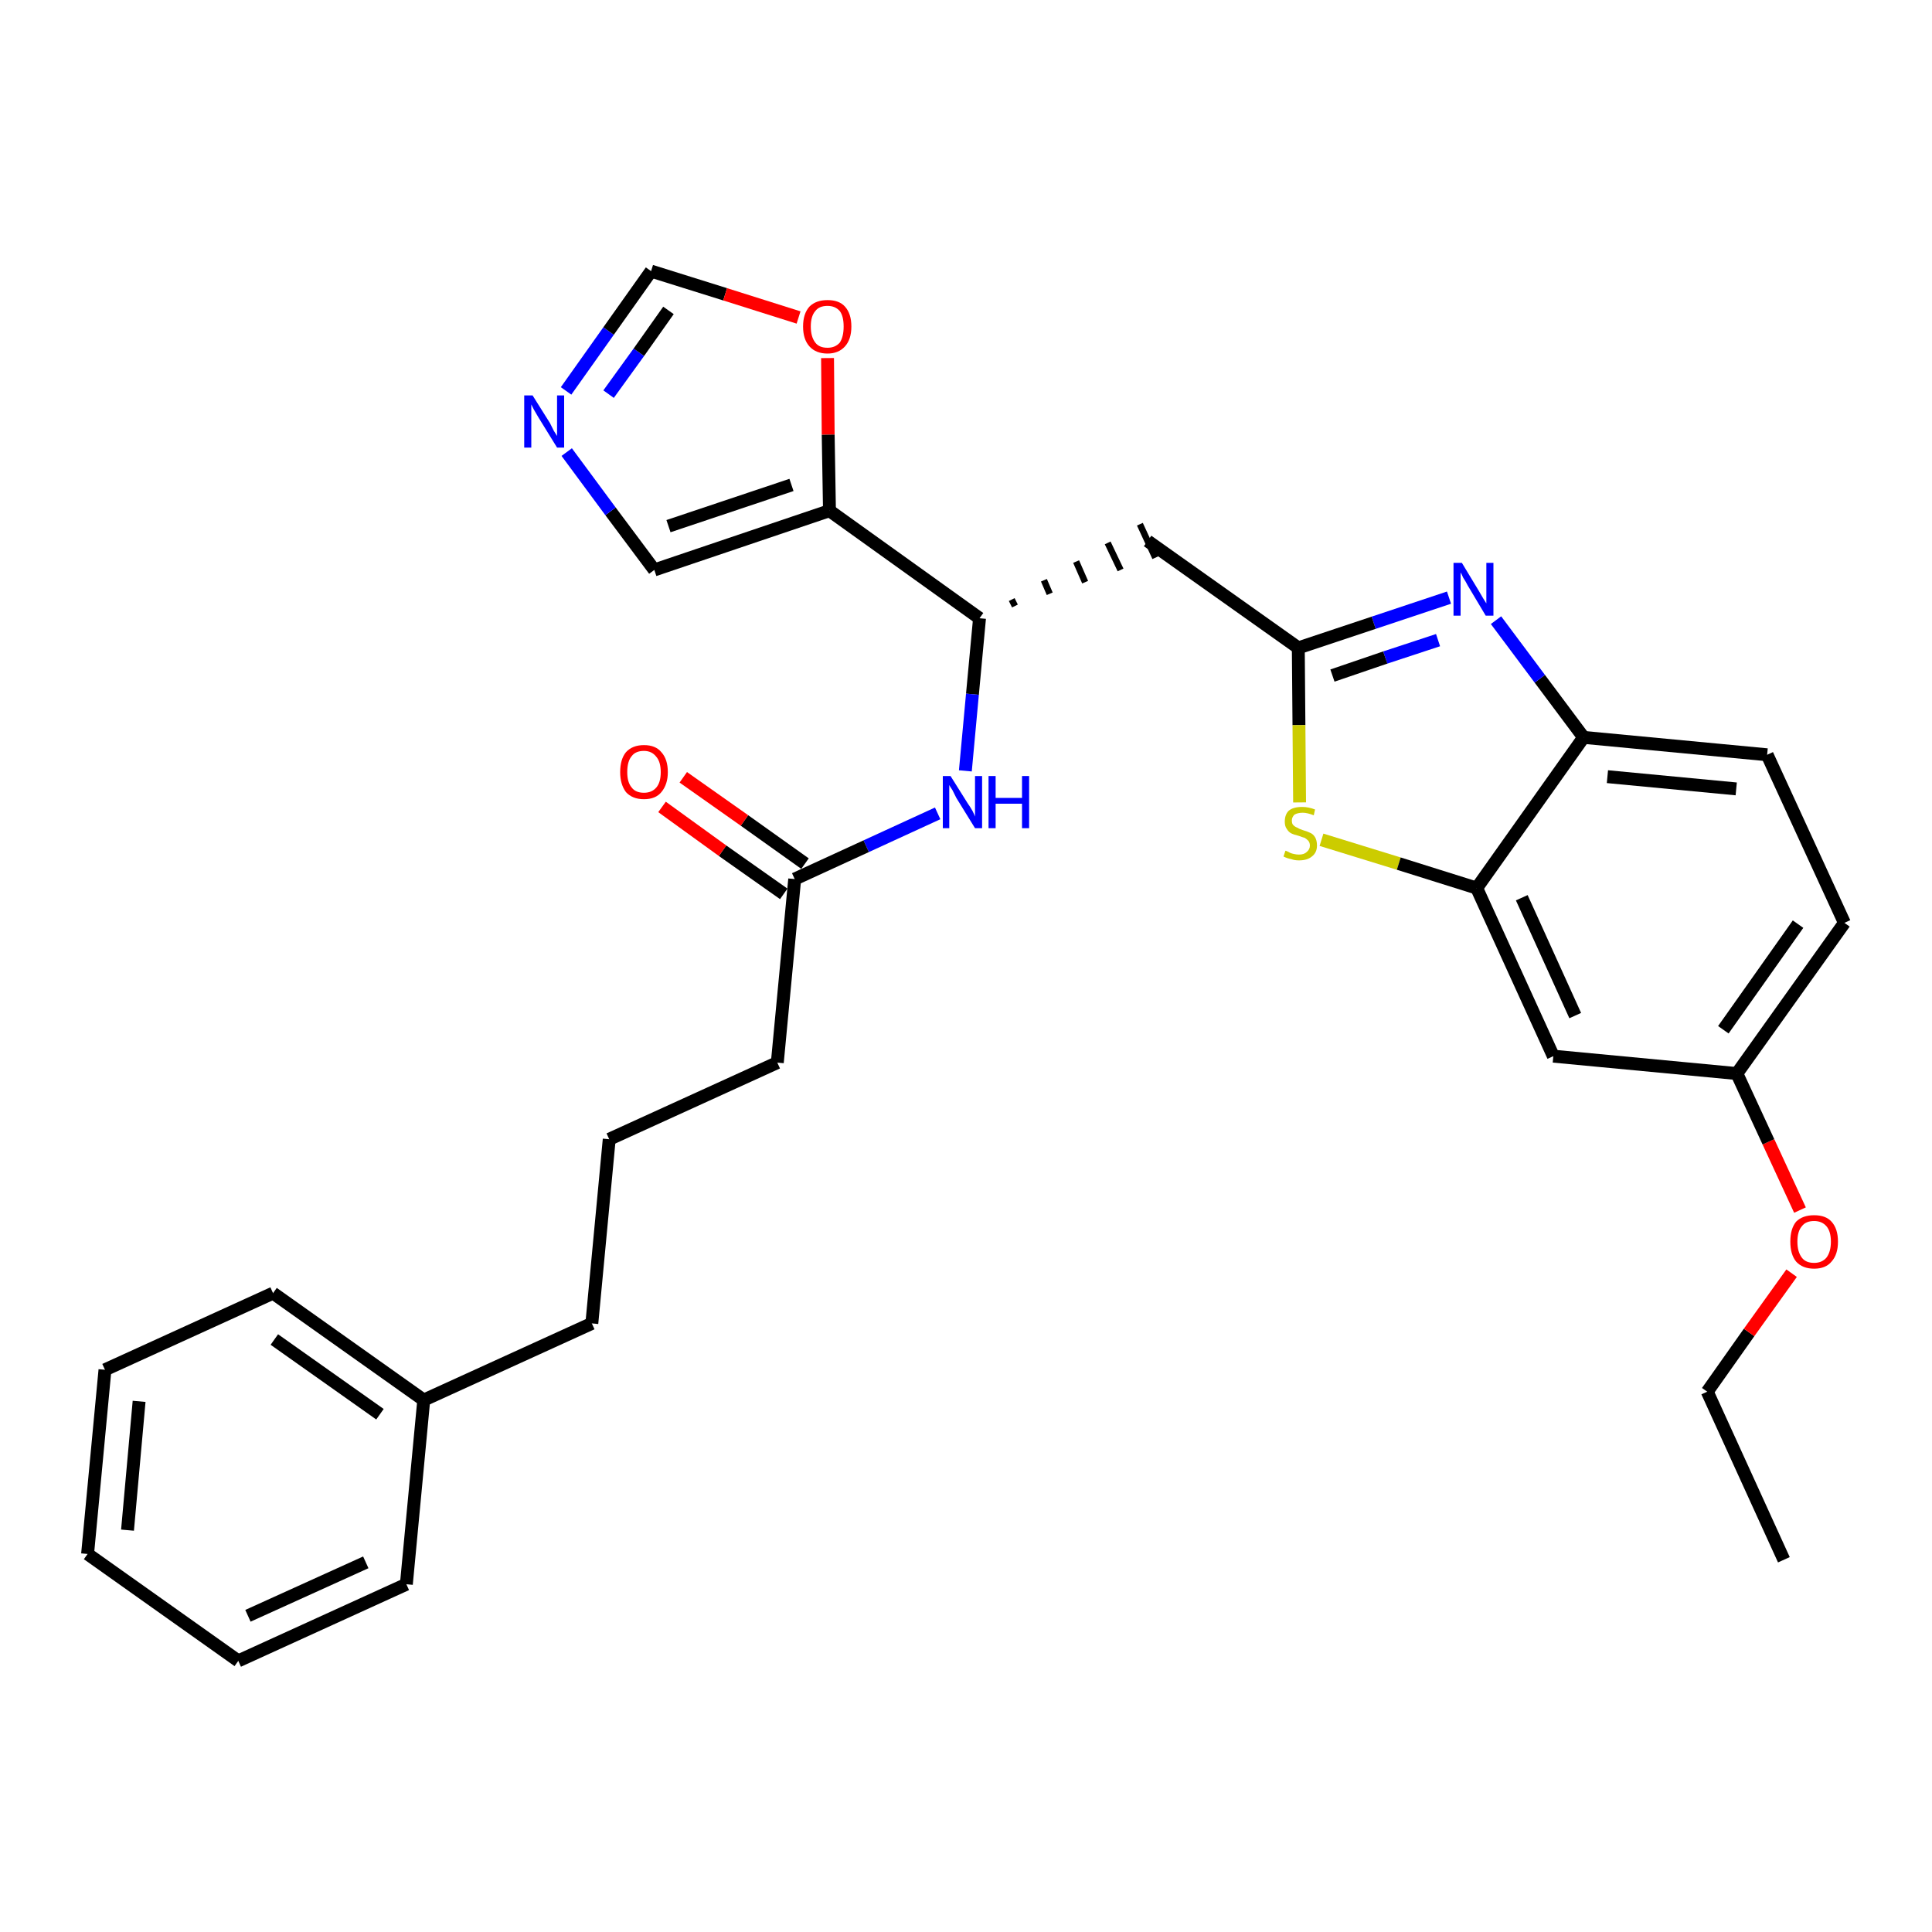 <?xml version='1.0' encoding='iso-8859-1'?>
<svg version='1.1' baseProfile='full'
              xmlns='http://www.w3.org/2000/svg'
                      xmlns:rdkit='http://www.rdkit.org/xml'
                      xmlns:xlink='http://www.w3.org/1999/xlink'
                  xml:space='preserve'
width='300px' height='300px' viewBox='0 0 300 300'>
<!-- END OF HEADER -->
<path class='bond-0 atom-0 atom-1' d='M 277.0,242.2 L 265.1,216.1' style='fill:none;fill-rule:evenodd;stroke:#000000;stroke-width:2.0px;stroke-linecap:butt;stroke-linejoin:miter;stroke-opacity:1' />
<path class='bond-1 atom-1 atom-2' d='M 265.1,216.1 L 271.6,206.9' style='fill:none;fill-rule:evenodd;stroke:#000000;stroke-width:2.0px;stroke-linecap:butt;stroke-linejoin:miter;stroke-opacity:1' />
<path class='bond-1 atom-1 atom-2' d='M 271.6,206.9 L 278.2,197.7' style='fill:none;fill-rule:evenodd;stroke:#FF0000;stroke-width:2.0px;stroke-linecap:butt;stroke-linejoin:miter;stroke-opacity:1' />
<path class='bond-2 atom-2 atom-3' d='M 279.5,187.9 L 274.6,177.3' style='fill:none;fill-rule:evenodd;stroke:#FF0000;stroke-width:2.0px;stroke-linecap:butt;stroke-linejoin:miter;stroke-opacity:1' />
<path class='bond-2 atom-2 atom-3' d='M 274.6,177.3 L 269.7,166.7' style='fill:none;fill-rule:evenodd;stroke:#000000;stroke-width:2.0px;stroke-linecap:butt;stroke-linejoin:miter;stroke-opacity:1' />
<path class='bond-3 atom-3 atom-4' d='M 269.7,166.7 L 286.4,143.3' style='fill:none;fill-rule:evenodd;stroke:#000000;stroke-width:2.0px;stroke-linecap:butt;stroke-linejoin:miter;stroke-opacity:1' />
<path class='bond-3 atom-3 atom-4' d='M 267.6,159.9 L 279.2,143.5' style='fill:none;fill-rule:evenodd;stroke:#000000;stroke-width:2.0px;stroke-linecap:butt;stroke-linejoin:miter;stroke-opacity:1' />
<path class='bond-30 atom-30 atom-3' d='M 241.2,164.0 L 269.7,166.7' style='fill:none;fill-rule:evenodd;stroke:#000000;stroke-width:2.0px;stroke-linecap:butt;stroke-linejoin:miter;stroke-opacity:1' />
<path class='bond-4 atom-4 atom-5' d='M 286.4,143.3 L 274.4,117.2' style='fill:none;fill-rule:evenodd;stroke:#000000;stroke-width:2.0px;stroke-linecap:butt;stroke-linejoin:miter;stroke-opacity:1' />
<path class='bond-5 atom-5 atom-6' d='M 274.4,117.2 L 245.9,114.5' style='fill:none;fill-rule:evenodd;stroke:#000000;stroke-width:2.0px;stroke-linecap:butt;stroke-linejoin:miter;stroke-opacity:1' />
<path class='bond-5 atom-5 atom-6' d='M 269.6,122.5 L 249.6,120.6' style='fill:none;fill-rule:evenodd;stroke:#000000;stroke-width:2.0px;stroke-linecap:butt;stroke-linejoin:miter;stroke-opacity:1' />
<path class='bond-6 atom-6 atom-7' d='M 245.9,114.5 L 239.1,105.4' style='fill:none;fill-rule:evenodd;stroke:#000000;stroke-width:2.0px;stroke-linecap:butt;stroke-linejoin:miter;stroke-opacity:1' />
<path class='bond-6 atom-6 atom-7' d='M 239.1,105.4 L 232.3,96.3' style='fill:none;fill-rule:evenodd;stroke:#0000FF;stroke-width:2.0px;stroke-linecap:butt;stroke-linejoin:miter;stroke-opacity:1' />
<path class='bond-31 atom-29 atom-6' d='M 229.3,137.9 L 245.9,114.5' style='fill:none;fill-rule:evenodd;stroke:#000000;stroke-width:2.0px;stroke-linecap:butt;stroke-linejoin:miter;stroke-opacity:1' />
<path class='bond-7 atom-7 atom-8' d='M 225.0,92.8 L 213.3,96.7' style='fill:none;fill-rule:evenodd;stroke:#0000FF;stroke-width:2.0px;stroke-linecap:butt;stroke-linejoin:miter;stroke-opacity:1' />
<path class='bond-7 atom-7 atom-8' d='M 213.3,96.7 L 201.6,100.6' style='fill:none;fill-rule:evenodd;stroke:#000000;stroke-width:2.0px;stroke-linecap:butt;stroke-linejoin:miter;stroke-opacity:1' />
<path class='bond-7 atom-7 atom-8' d='M 223.3,99.4 L 215.1,102.1' style='fill:none;fill-rule:evenodd;stroke:#0000FF;stroke-width:2.0px;stroke-linecap:butt;stroke-linejoin:miter;stroke-opacity:1' />
<path class='bond-7 atom-7 atom-8' d='M 215.1,102.1 L 206.9,104.9' style='fill:none;fill-rule:evenodd;stroke:#000000;stroke-width:2.0px;stroke-linecap:butt;stroke-linejoin:miter;stroke-opacity:1' />
<path class='bond-8 atom-8 atom-9' d='M 201.6,100.6 L 178.2,84.0' style='fill:none;fill-rule:evenodd;stroke:#000000;stroke-width:2.0px;stroke-linecap:butt;stroke-linejoin:miter;stroke-opacity:1' />
<path class='bond-27 atom-8 atom-28' d='M 201.6,100.6 L 201.7,112.6' style='fill:none;fill-rule:evenodd;stroke:#000000;stroke-width:2.0px;stroke-linecap:butt;stroke-linejoin:miter;stroke-opacity:1' />
<path class='bond-27 atom-8 atom-28' d='M 201.7,112.6 L 201.8,124.6' style='fill:none;fill-rule:evenodd;stroke:#CCCC00;stroke-width:2.0px;stroke-linecap:butt;stroke-linejoin:miter;stroke-opacity:1' />
<path class='bond-9 atom-10 atom-9' d='M 157.6,94.1 L 157.1,93.1' style='fill:none;fill-rule:evenodd;stroke:#000000;stroke-width:1.0px;stroke-linecap:butt;stroke-linejoin:miter;stroke-opacity:1' />
<path class='bond-9 atom-10 atom-9' d='M 163.0,92.2 L 162.1,90.1' style='fill:none;fill-rule:evenodd;stroke:#000000;stroke-width:1.0px;stroke-linecap:butt;stroke-linejoin:miter;stroke-opacity:1' />
<path class='bond-9 atom-10 atom-9' d='M 168.5,90.4 L 167.1,87.2' style='fill:none;fill-rule:evenodd;stroke:#000000;stroke-width:1.0px;stroke-linecap:butt;stroke-linejoin:miter;stroke-opacity:1' />
<path class='bond-9 atom-10 atom-9' d='M 174.0,88.5 L 172.0,84.3' style='fill:none;fill-rule:evenodd;stroke:#000000;stroke-width:1.0px;stroke-linecap:butt;stroke-linejoin:miter;stroke-opacity:1' />
<path class='bond-9 atom-10 atom-9' d='M 179.4,86.6 L 177.0,81.4' style='fill:none;fill-rule:evenodd;stroke:#000000;stroke-width:1.0px;stroke-linecap:butt;stroke-linejoin:miter;stroke-opacity:1' />
<path class='bond-10 atom-10 atom-11' d='M 152.1,96.0 L 151.0,107.8' style='fill:none;fill-rule:evenodd;stroke:#000000;stroke-width:2.0px;stroke-linecap:butt;stroke-linejoin:miter;stroke-opacity:1' />
<path class='bond-10 atom-10 atom-11' d='M 151.0,107.8 L 149.9,119.7' style='fill:none;fill-rule:evenodd;stroke:#0000FF;stroke-width:2.0px;stroke-linecap:butt;stroke-linejoin:miter;stroke-opacity:1' />
<path class='bond-22 atom-10 atom-23' d='M 152.1,96.0 L 128.8,79.3' style='fill:none;fill-rule:evenodd;stroke:#000000;stroke-width:2.0px;stroke-linecap:butt;stroke-linejoin:miter;stroke-opacity:1' />
<path class='bond-11 atom-11 atom-12' d='M 145.6,126.3 L 134.5,131.4' style='fill:none;fill-rule:evenodd;stroke:#0000FF;stroke-width:2.0px;stroke-linecap:butt;stroke-linejoin:miter;stroke-opacity:1' />
<path class='bond-11 atom-11 atom-12' d='M 134.5,131.4 L 123.4,136.5' style='fill:none;fill-rule:evenodd;stroke:#000000;stroke-width:2.0px;stroke-linecap:butt;stroke-linejoin:miter;stroke-opacity:1' />
<path class='bond-12 atom-12 atom-13' d='M 125.0,134.1 L 115.6,127.4' style='fill:none;fill-rule:evenodd;stroke:#000000;stroke-width:2.0px;stroke-linecap:butt;stroke-linejoin:miter;stroke-opacity:1' />
<path class='bond-12 atom-12 atom-13' d='M 115.6,127.4 L 106.1,120.7' style='fill:none;fill-rule:evenodd;stroke:#FF0000;stroke-width:2.0px;stroke-linecap:butt;stroke-linejoin:miter;stroke-opacity:1' />
<path class='bond-12 atom-12 atom-13' d='M 121.7,138.8 L 112.2,132.1' style='fill:none;fill-rule:evenodd;stroke:#000000;stroke-width:2.0px;stroke-linecap:butt;stroke-linejoin:miter;stroke-opacity:1' />
<path class='bond-12 atom-12 atom-13' d='M 112.2,132.1 L 102.8,125.3' style='fill:none;fill-rule:evenodd;stroke:#FF0000;stroke-width:2.0px;stroke-linecap:butt;stroke-linejoin:miter;stroke-opacity:1' />
<path class='bond-13 atom-12 atom-14' d='M 123.4,136.5 L 120.7,165.0' style='fill:none;fill-rule:evenodd;stroke:#000000;stroke-width:2.0px;stroke-linecap:butt;stroke-linejoin:miter;stroke-opacity:1' />
<path class='bond-14 atom-14 atom-15' d='M 120.7,165.0 L 94.6,176.9' style='fill:none;fill-rule:evenodd;stroke:#000000;stroke-width:2.0px;stroke-linecap:butt;stroke-linejoin:miter;stroke-opacity:1' />
<path class='bond-15 atom-15 atom-16' d='M 94.6,176.9 L 91.9,205.5' style='fill:none;fill-rule:evenodd;stroke:#000000;stroke-width:2.0px;stroke-linecap:butt;stroke-linejoin:miter;stroke-opacity:1' />
<path class='bond-16 atom-16 atom-17' d='M 91.9,205.5 L 65.8,217.4' style='fill:none;fill-rule:evenodd;stroke:#000000;stroke-width:2.0px;stroke-linecap:butt;stroke-linejoin:miter;stroke-opacity:1' />
<path class='bond-17 atom-17 atom-18' d='M 65.8,217.4 L 42.4,200.8' style='fill:none;fill-rule:evenodd;stroke:#000000;stroke-width:2.0px;stroke-linecap:butt;stroke-linejoin:miter;stroke-opacity:1' />
<path class='bond-17 atom-17 atom-18' d='M 59.0,219.6 L 42.6,208.0' style='fill:none;fill-rule:evenodd;stroke:#000000;stroke-width:2.0px;stroke-linecap:butt;stroke-linejoin:miter;stroke-opacity:1' />
<path class='bond-32 atom-22 atom-17' d='M 63.1,246.0 L 65.8,217.4' style='fill:none;fill-rule:evenodd;stroke:#000000;stroke-width:2.0px;stroke-linecap:butt;stroke-linejoin:miter;stroke-opacity:1' />
<path class='bond-18 atom-18 atom-19' d='M 42.4,200.8 L 16.3,212.7' style='fill:none;fill-rule:evenodd;stroke:#000000;stroke-width:2.0px;stroke-linecap:butt;stroke-linejoin:miter;stroke-opacity:1' />
<path class='bond-19 atom-19 atom-20' d='M 16.3,212.7 L 13.6,241.3' style='fill:none;fill-rule:evenodd;stroke:#000000;stroke-width:2.0px;stroke-linecap:butt;stroke-linejoin:miter;stroke-opacity:1' />
<path class='bond-19 atom-19 atom-20' d='M 21.6,217.6 L 19.8,237.6' style='fill:none;fill-rule:evenodd;stroke:#000000;stroke-width:2.0px;stroke-linecap:butt;stroke-linejoin:miter;stroke-opacity:1' />
<path class='bond-20 atom-20 atom-21' d='M 13.6,241.3 L 37.0,257.9' style='fill:none;fill-rule:evenodd;stroke:#000000;stroke-width:2.0px;stroke-linecap:butt;stroke-linejoin:miter;stroke-opacity:1' />
<path class='bond-21 atom-21 atom-22' d='M 37.0,257.9 L 63.1,246.0' style='fill:none;fill-rule:evenodd;stroke:#000000;stroke-width:2.0px;stroke-linecap:butt;stroke-linejoin:miter;stroke-opacity:1' />
<path class='bond-21 atom-21 atom-22' d='M 38.5,250.9 L 56.8,242.6' style='fill:none;fill-rule:evenodd;stroke:#000000;stroke-width:2.0px;stroke-linecap:butt;stroke-linejoin:miter;stroke-opacity:1' />
<path class='bond-23 atom-23 atom-24' d='M 128.8,79.3 L 101.6,88.5' style='fill:none;fill-rule:evenodd;stroke:#000000;stroke-width:2.0px;stroke-linecap:butt;stroke-linejoin:miter;stroke-opacity:1' />
<path class='bond-23 atom-23 atom-24' d='M 122.9,75.3 L 103.8,81.7' style='fill:none;fill-rule:evenodd;stroke:#000000;stroke-width:2.0px;stroke-linecap:butt;stroke-linejoin:miter;stroke-opacity:1' />
<path class='bond-33 atom-27 atom-23' d='M 128.5,55.6 L 128.6,67.5' style='fill:none;fill-rule:evenodd;stroke:#FF0000;stroke-width:2.0px;stroke-linecap:butt;stroke-linejoin:miter;stroke-opacity:1' />
<path class='bond-33 atom-27 atom-23' d='M 128.6,67.5 L 128.8,79.3' style='fill:none;fill-rule:evenodd;stroke:#000000;stroke-width:2.0px;stroke-linecap:butt;stroke-linejoin:miter;stroke-opacity:1' />
<path class='bond-24 atom-24 atom-25' d='M 101.6,88.5 L 94.8,79.4' style='fill:none;fill-rule:evenodd;stroke:#000000;stroke-width:2.0px;stroke-linecap:butt;stroke-linejoin:miter;stroke-opacity:1' />
<path class='bond-24 atom-24 atom-25' d='M 94.8,79.4 L 88.0,70.2' style='fill:none;fill-rule:evenodd;stroke:#0000FF;stroke-width:2.0px;stroke-linecap:butt;stroke-linejoin:miter;stroke-opacity:1' />
<path class='bond-25 atom-25 atom-26' d='M 87.9,60.7 L 94.5,51.4' style='fill:none;fill-rule:evenodd;stroke:#0000FF;stroke-width:2.0px;stroke-linecap:butt;stroke-linejoin:miter;stroke-opacity:1' />
<path class='bond-25 atom-25 atom-26' d='M 94.5,51.4 L 101.1,42.1' style='fill:none;fill-rule:evenodd;stroke:#000000;stroke-width:2.0px;stroke-linecap:butt;stroke-linejoin:miter;stroke-opacity:1' />
<path class='bond-25 atom-25 atom-26' d='M 94.5,61.2 L 99.2,54.7' style='fill:none;fill-rule:evenodd;stroke:#0000FF;stroke-width:2.0px;stroke-linecap:butt;stroke-linejoin:miter;stroke-opacity:1' />
<path class='bond-25 atom-25 atom-26' d='M 99.2,54.7 L 103.8,48.2' style='fill:none;fill-rule:evenodd;stroke:#000000;stroke-width:2.0px;stroke-linecap:butt;stroke-linejoin:miter;stroke-opacity:1' />
<path class='bond-26 atom-26 atom-27' d='M 101.1,42.1 L 112.6,45.7' style='fill:none;fill-rule:evenodd;stroke:#000000;stroke-width:2.0px;stroke-linecap:butt;stroke-linejoin:miter;stroke-opacity:1' />
<path class='bond-26 atom-26 atom-27' d='M 112.6,45.7 L 124.0,49.3' style='fill:none;fill-rule:evenodd;stroke:#FF0000;stroke-width:2.0px;stroke-linecap:butt;stroke-linejoin:miter;stroke-opacity:1' />
<path class='bond-28 atom-28 atom-29' d='M 205.2,130.4 L 217.2,134.1' style='fill:none;fill-rule:evenodd;stroke:#CCCC00;stroke-width:2.0px;stroke-linecap:butt;stroke-linejoin:miter;stroke-opacity:1' />
<path class='bond-28 atom-28 atom-29' d='M 217.2,134.1 L 229.3,137.9' style='fill:none;fill-rule:evenodd;stroke:#000000;stroke-width:2.0px;stroke-linecap:butt;stroke-linejoin:miter;stroke-opacity:1' />
<path class='bond-29 atom-29 atom-30' d='M 229.3,137.9 L 241.2,164.0' style='fill:none;fill-rule:evenodd;stroke:#000000;stroke-width:2.0px;stroke-linecap:butt;stroke-linejoin:miter;stroke-opacity:1' />
<path class='bond-29 atom-29 atom-30' d='M 236.3,139.4 L 244.6,157.7' style='fill:none;fill-rule:evenodd;stroke:#000000;stroke-width:2.0px;stroke-linecap:butt;stroke-linejoin:miter;stroke-opacity:1' />
<path  class='atom-2' d='M 278.0 192.8
Q 278.0 190.8, 278.9 189.7
Q 279.9 188.7, 281.7 188.7
Q 283.5 188.7, 284.4 189.7
Q 285.4 190.8, 285.4 192.8
Q 285.4 194.8, 284.4 195.9
Q 283.5 197.0, 281.7 197.0
Q 279.9 197.0, 278.9 195.9
Q 278.0 194.8, 278.0 192.8
M 281.7 196.1
Q 282.9 196.1, 283.6 195.3
Q 284.3 194.4, 284.3 192.8
Q 284.3 191.2, 283.6 190.4
Q 282.9 189.6, 281.7 189.6
Q 280.4 189.6, 279.8 190.4
Q 279.1 191.2, 279.1 192.8
Q 279.1 194.4, 279.8 195.3
Q 280.4 196.1, 281.7 196.1
' fill='#FF0000'/>
<path  class='atom-7' d='M 227.0 87.4
L 229.6 91.7
Q 229.9 92.2, 230.3 92.9
Q 230.8 93.7, 230.8 93.7
L 230.8 87.4
L 231.9 87.4
L 231.9 95.6
L 230.7 95.6
L 227.9 90.9
Q 227.6 90.3, 227.2 89.7
Q 226.9 89.0, 226.8 88.9
L 226.8 95.6
L 225.7 95.6
L 225.7 87.4
L 227.0 87.4
' fill='#0000FF'/>
<path  class='atom-11' d='M 147.6 120.5
L 150.3 124.8
Q 150.6 125.2, 151.0 125.9
Q 151.4 126.7, 151.4 126.8
L 151.4 120.5
L 152.5 120.5
L 152.5 128.6
L 151.4 128.6
L 148.5 123.9
Q 148.2 123.3, 147.9 122.7
Q 147.5 122.1, 147.4 121.9
L 147.4 128.6
L 146.4 128.6
L 146.4 120.5
L 147.6 120.5
' fill='#0000FF'/>
<path  class='atom-11' d='M 153.5 120.5
L 154.6 120.5
L 154.6 123.9
L 158.7 123.9
L 158.7 120.5
L 159.8 120.5
L 159.8 128.6
L 158.7 128.6
L 158.7 124.8
L 154.6 124.8
L 154.6 128.6
L 153.5 128.6
L 153.5 120.5
' fill='#0000FF'/>
<path  class='atom-13' d='M 96.3 119.9
Q 96.3 117.9, 97.2 116.8
Q 98.2 115.7, 100.0 115.7
Q 101.8 115.7, 102.7 116.8
Q 103.7 117.9, 103.7 119.9
Q 103.7 121.8, 102.7 123.0
Q 101.8 124.1, 100.0 124.1
Q 98.2 124.1, 97.2 123.0
Q 96.3 121.8, 96.3 119.9
M 100.0 123.1
Q 101.2 123.1, 101.9 122.3
Q 102.6 121.5, 102.6 119.9
Q 102.6 118.3, 101.9 117.5
Q 101.2 116.6, 100.0 116.6
Q 98.7 116.6, 98.1 117.4
Q 97.4 118.2, 97.4 119.9
Q 97.4 121.5, 98.1 122.3
Q 98.7 123.1, 100.0 123.1
' fill='#FF0000'/>
<path  class='atom-25' d='M 82.7 61.4
L 85.4 65.7
Q 85.6 66.1, 86.0 66.9
Q 86.5 67.7, 86.5 67.7
L 86.5 61.4
L 87.6 61.4
L 87.6 69.5
L 86.5 69.5
L 83.6 64.8
Q 83.3 64.3, 82.9 63.6
Q 82.6 63.0, 82.5 62.8
L 82.5 69.5
L 81.4 69.5
L 81.4 61.4
L 82.7 61.4
' fill='#0000FF'/>
<path  class='atom-27' d='M 124.7 50.7
Q 124.7 48.7, 125.7 47.6
Q 126.7 46.6, 128.5 46.6
Q 130.3 46.6, 131.2 47.6
Q 132.2 48.7, 132.2 50.7
Q 132.2 52.7, 131.2 53.8
Q 130.2 54.9, 128.5 54.9
Q 126.7 54.9, 125.7 53.8
Q 124.7 52.7, 124.7 50.7
M 128.5 54.0
Q 129.7 54.0, 130.4 53.2
Q 131.0 52.3, 131.0 50.7
Q 131.0 49.1, 130.4 48.3
Q 129.7 47.5, 128.5 47.5
Q 127.2 47.5, 126.6 48.3
Q 125.9 49.1, 125.9 50.7
Q 125.9 52.3, 126.6 53.2
Q 127.2 54.0, 128.5 54.0
' fill='#FF0000'/>
<path  class='atom-28' d='M 199.6 132.1
Q 199.7 132.1, 200.1 132.3
Q 200.4 132.5, 200.9 132.6
Q 201.3 132.7, 201.7 132.7
Q 202.5 132.7, 202.9 132.3
Q 203.4 131.9, 203.4 131.3
Q 203.4 130.8, 203.1 130.5
Q 202.9 130.3, 202.6 130.1
Q 202.2 130.0, 201.7 129.8
Q 200.9 129.6, 200.5 129.4
Q 200.1 129.2, 199.8 128.7
Q 199.5 128.3, 199.5 127.6
Q 199.5 126.5, 200.1 125.9
Q 200.8 125.3, 202.2 125.3
Q 203.2 125.3, 204.2 125.7
L 204.0 126.6
Q 203.0 126.2, 202.3 126.2
Q 201.5 126.2, 201.0 126.5
Q 200.6 126.9, 200.6 127.4
Q 200.6 127.9, 200.8 128.1
Q 201.1 128.4, 201.4 128.5
Q 201.7 128.7, 202.3 128.9
Q 203.0 129.1, 203.4 129.3
Q 203.9 129.5, 204.2 130.0
Q 204.5 130.5, 204.5 131.3
Q 204.5 132.4, 203.7 133.0
Q 203.0 133.6, 201.7 133.6
Q 201.0 133.6, 200.5 133.4
Q 199.9 133.3, 199.3 133.0
L 199.6 132.1
' fill='#CCCC00'/>
</svg>
